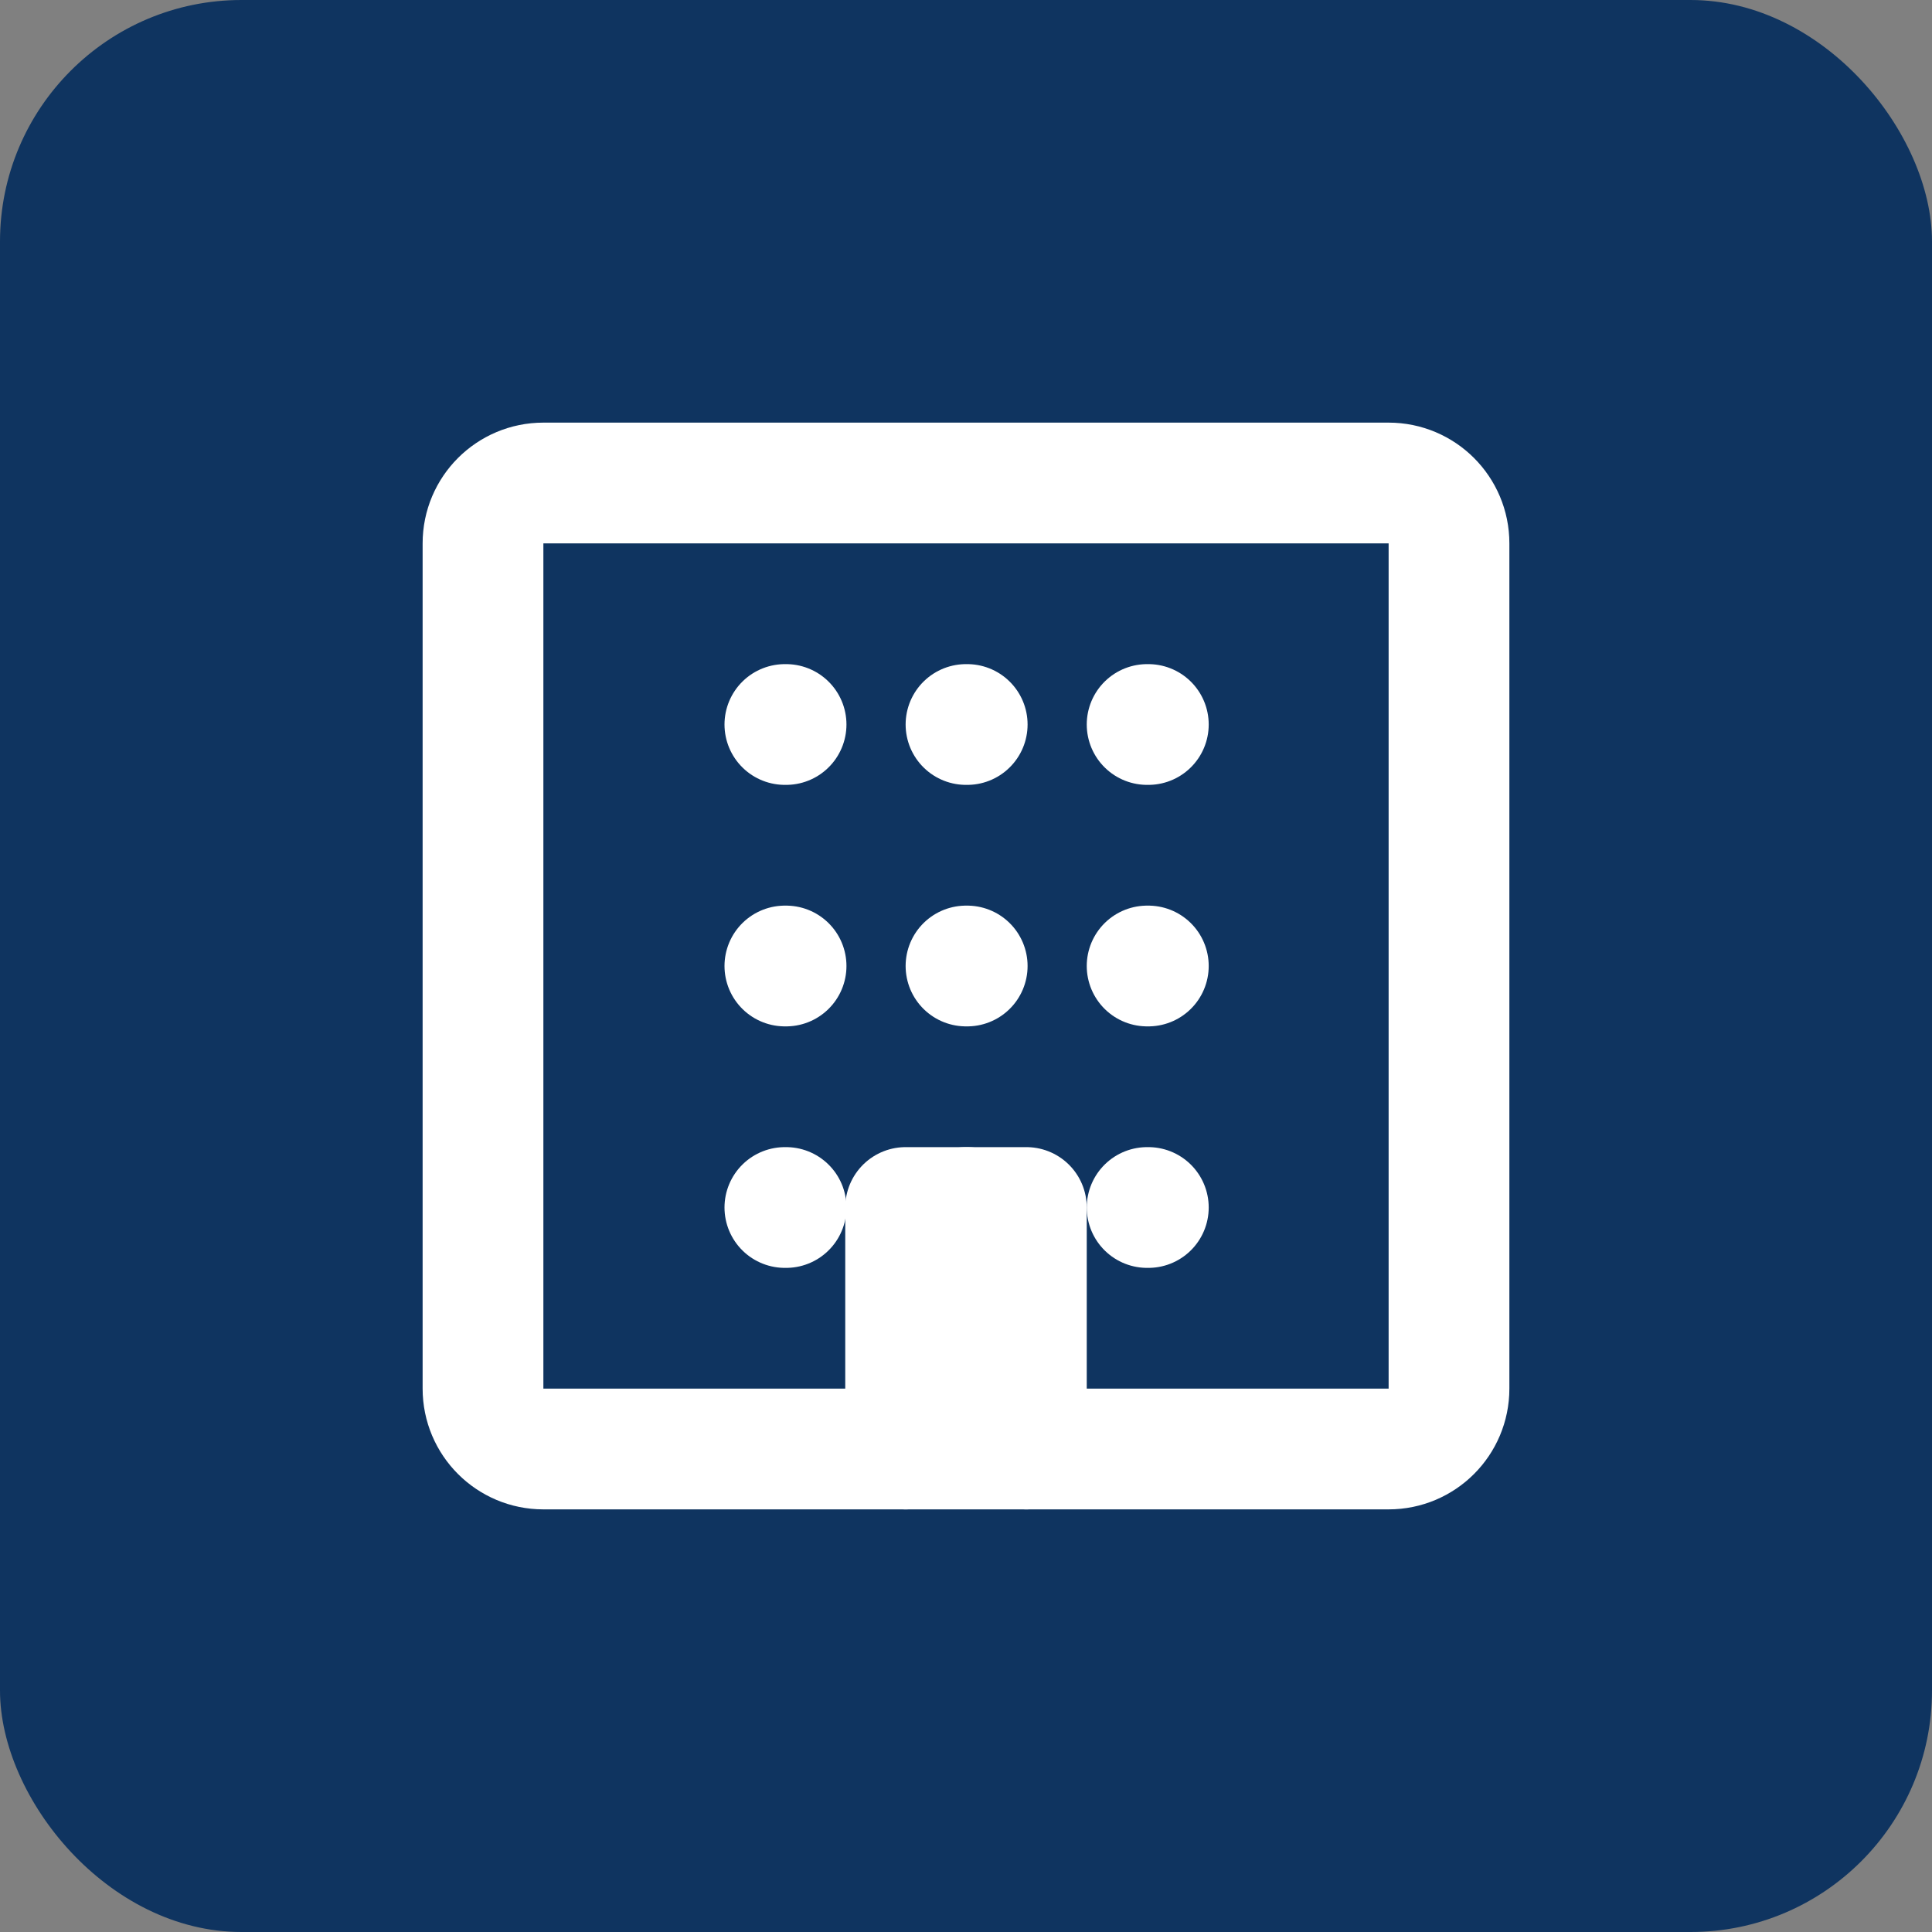 
<svg xmlns="http://www.w3.org/2000/svg" width="64" height="64" viewBox="0 0 64 64" fill="none">
  <rect x="0" y="0" width="64" height="64" fill="#808080" stroke="none"/>
  <rect width="64" height="64" rx="8" fill="#0F3460"/>
  <path d="M46 16H18C16.895 16 16 16.895 16 18V46C16 47.105 16.895 48 18 48H46C47.105 48 48 47.105 48 46V18C48 16.895 47.105 16 46 16Z" stroke="white" stroke-width="4" stroke-linecap="round" stroke-linejoin="round"/>
  <path d="M30 48V40H34V48" stroke="white" stroke-width="4" stroke-linecap="round" stroke-linejoin="round"/>
  <path d="M26 24H26.04" stroke="white" stroke-width="4" stroke-linecap="round" stroke-linejoin="round"/>
  <path d="M38 24H38.04" stroke="white" stroke-width="4" stroke-linecap="round" stroke-linejoin="round"/>
  <path d="M32 24H32.04" stroke="white" stroke-width="4" stroke-linecap="round" stroke-linejoin="round"/>
  <path d="M32 32H32.04" stroke="white" stroke-width="4" stroke-linecap="round" stroke-linejoin="round"/>
  <path d="M32 40H32.04" stroke="white" stroke-width="4" stroke-linecap="round" stroke-linejoin="round"/>
  <path d="M38 32H38.04" stroke="white" stroke-width="4" stroke-linecap="round" stroke-linejoin="round"/>
  <path d="M38 40H38.04" stroke="white" stroke-width="4" stroke-linecap="round" stroke-linejoin="round"/>
  <path d="M26 32H26.04" stroke="white" stroke-width="4" stroke-linecap="round" stroke-linejoin="round"/>
  <path d="M26 40H26.04" stroke="white" stroke-width="4" stroke-linecap="round" stroke-linejoin="round"/>
</svg>
